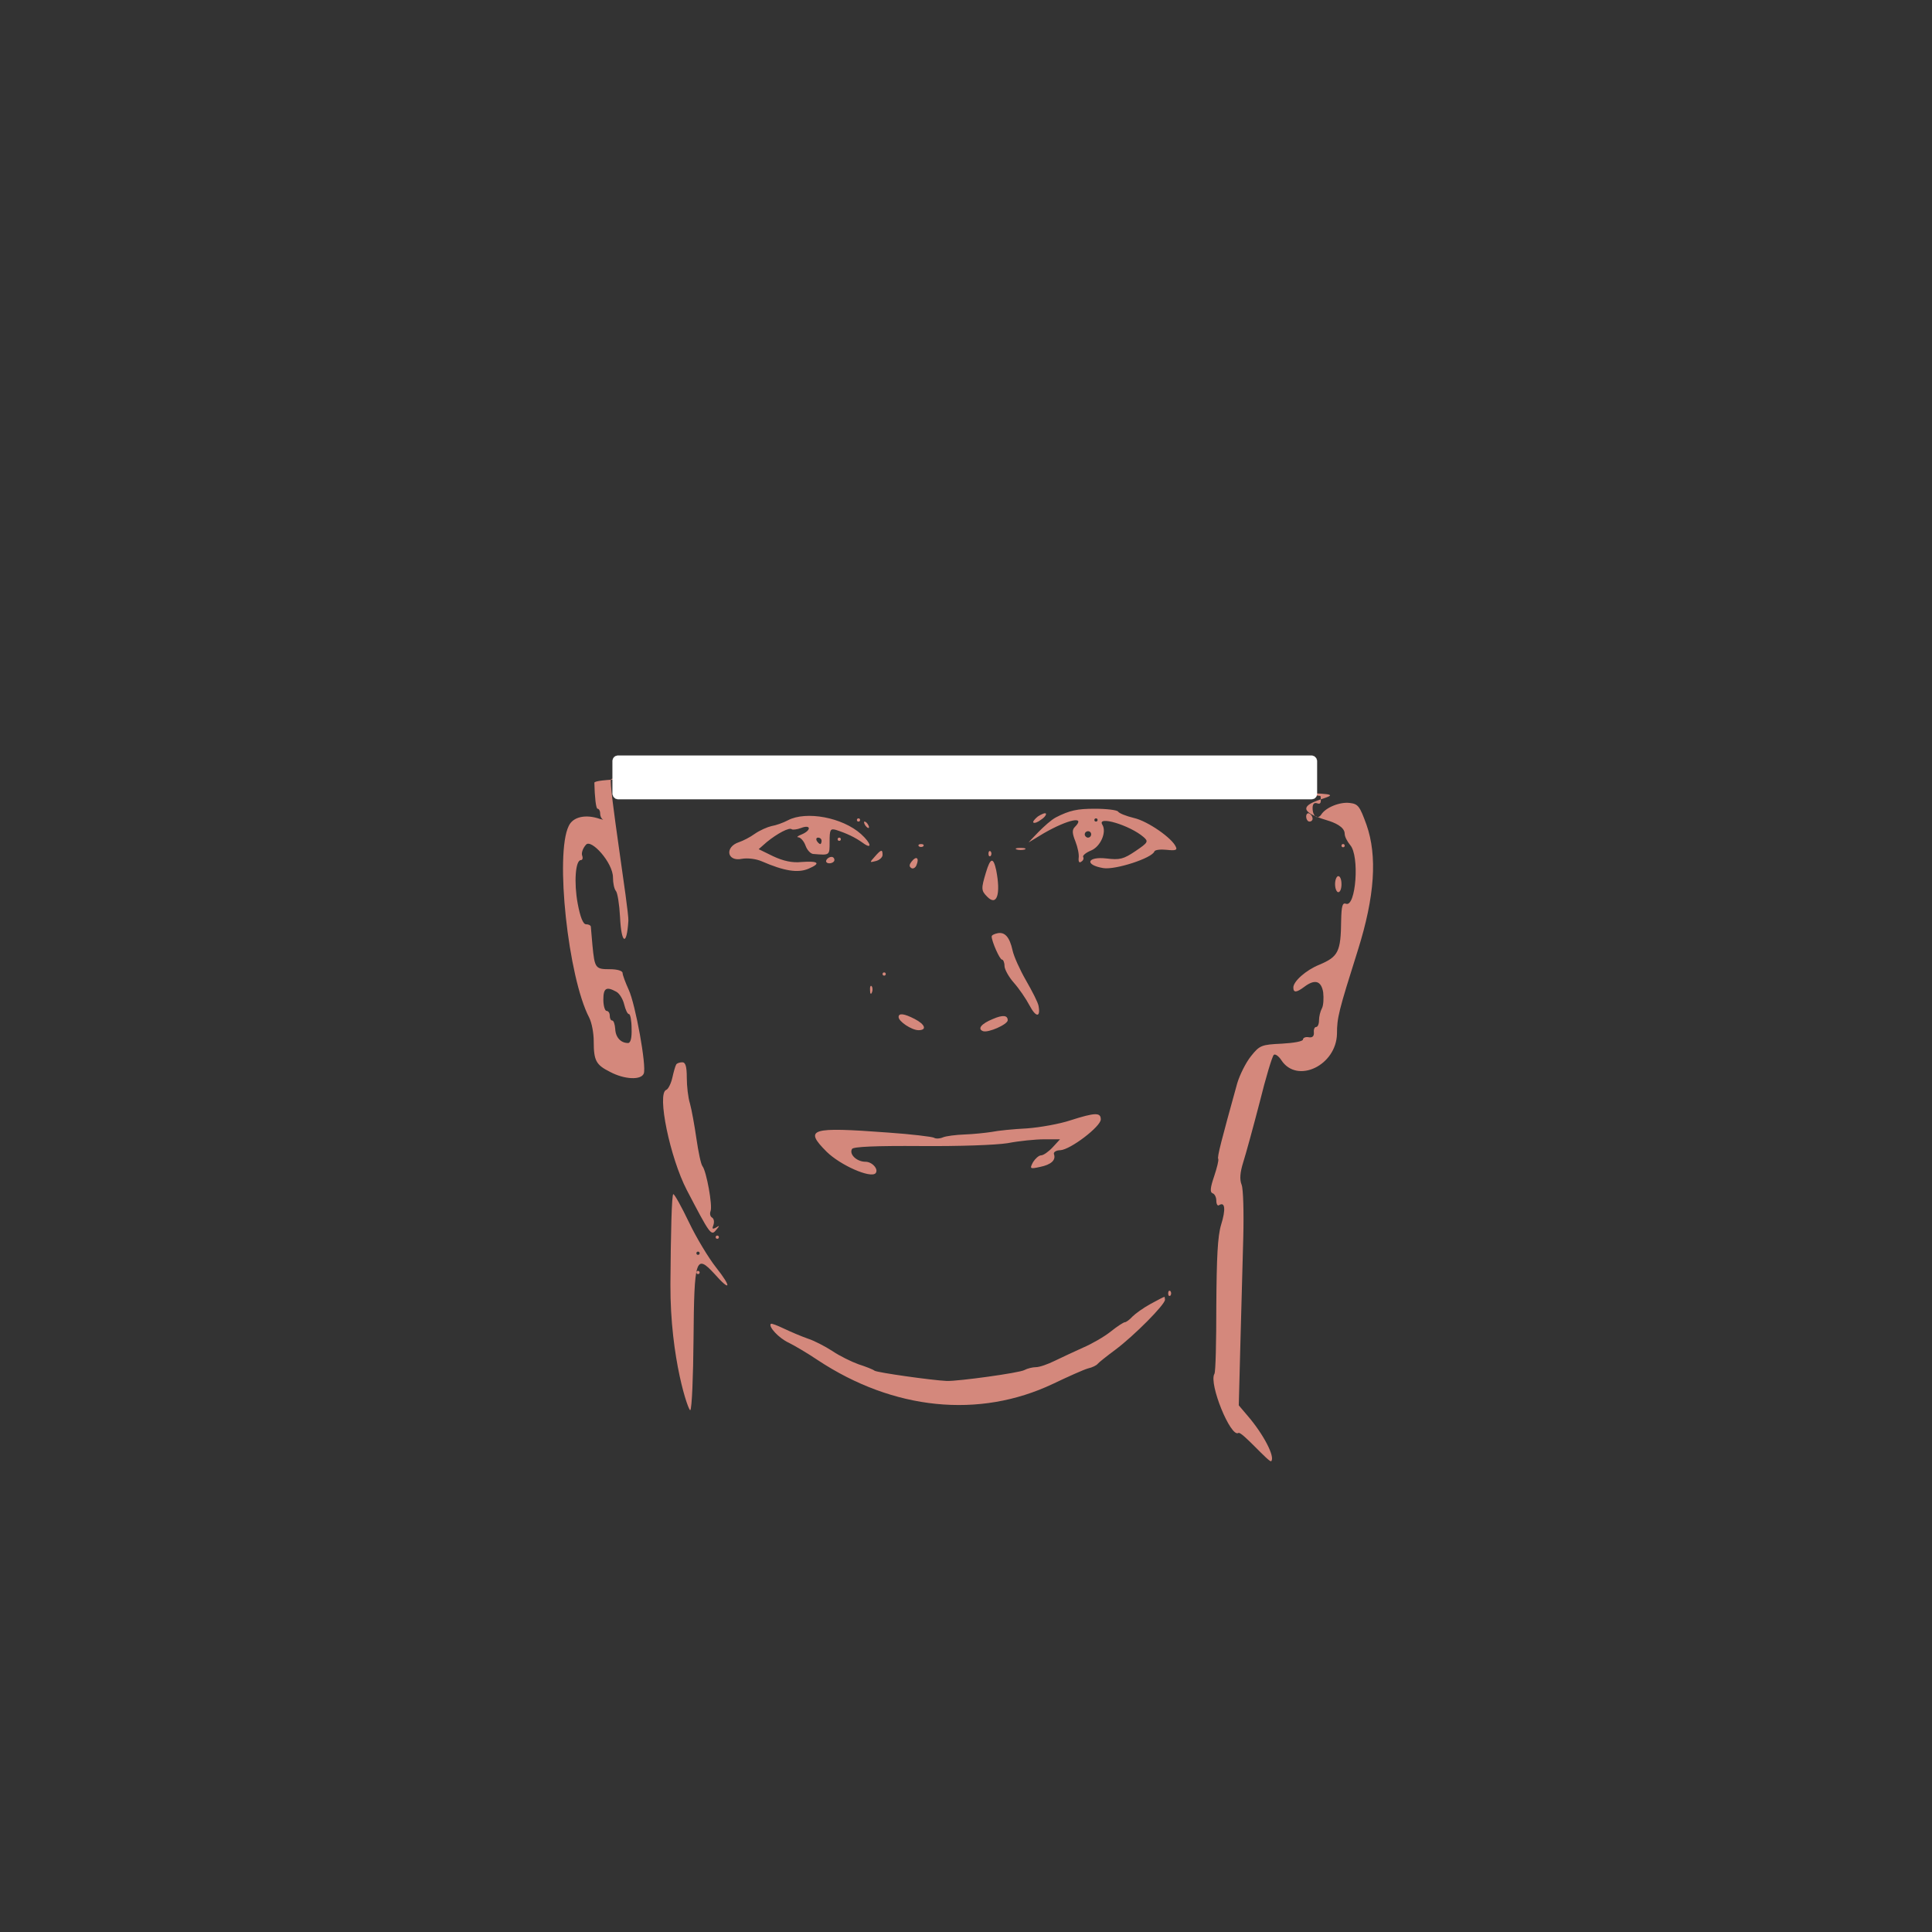 <svg viewBox="0 0 602 602" xmlns="http://www.w3.org/2000/svg"><rect x="0" y="0" width="602" height="602" fill="#333333" stroke="none"/><g transform="matrix(.1 0 0 -.1 0 602)"><path d="M4115 3539c-2 15-2263 87-2263 42 1-45 5-81 10-81 4 0 8-6 8-14s3-16 8-19c4-2 0-1-8 1-45 16-85 7-98-22-43-87-2-471 64-597 8-16 14-48 14-73 0-61 7-74 51-96 45-24 97-26 105-5 9 23-26 216-47 261-10 22-19 46-19 52 0 7-16 12-40 12-45 0-47 3-54 75-2 28-5 53-5 58-1 4-7 7-15 7-9 0-18 22-26 65-12 65-7 135 10 135 5 0 7 6 4 14s2 23 12 34c16 19 84-56 84-102 0-18 4-36 9-42 5-5 11-42 13-81 4-85 21-93 26-12 2 32-62.945 429.933-53.945 440.933-2.846 15.855 1252.805-12.718 2185.65-43.723 176.984-5.882-150.148-26.1 45.295-84.21 22.377-6.653 55-20 55-42 0-9 8-24 17-35 30-33 18-195-13-183-11 4-14-7-15-52-1-98-9-113-68-138-42-17-81-52-81-71 0-17 10-16 34 2 33 25 53 19 59-17 2-18 1-41-4-50s-9-26-9-37c0-12-4-21-9-21s-8-8-7-17c1-12-5-17-16-15-10 2-18-2-18-7 0-6-30-11-66-13-63-3-69-5-96-39-16-20-35-58-43-85-49-177-63-230-59-235 2-4-4-28-13-55-12-35-13-49-5-52 7-2 12-13 12-23 0-11 4-18 9-14 18 11 21-13 6-61-11-36-14-103-15-252 0-112-2-208-6-213-18-30 51-200 75-184 10 6 96-94 102-88 13 13-24 84-73 141l-28 33 5 192c3 106 7 255 9 331 2 77 0 151-5 164-7 17-5 39 5 71 8 25 31 109 51 186 19 77 39 143 44 148 4 4 15-3 24-17 49-74 171-16 173 83 0 50 5 70 65 260 53 168 61 294 27 391-21 58-26 65-52 68-31 4-75-14-89-36-11-17-27-6-27 20 0 13 5 18 14 15 11-4 13 1 11 22zm-25-70c0-5-4-9-10-9-5 0-10 7-10 16 0 8 5 12 10 9 6-3 10-10 10-16zm-2170-539c10-5 21-23 25-40 4-16 10-30 15-30 4 0 8-20 8-45 1-29-3-45-11-45-23 0-39 18-40 44-1 14-5 26-9 26-5 0-8 7-8 15s-4 15-10 15c-5 0-10 16-10 35 0 36 9 42 40 25zm1370 543c-30-16-85-78-85-78l48 29c75 43 132 55 96 19-9-9-8-20 2-45 7-18 12-41 10-52-1-11 2-16 8-11 6 3 9 10 6 15-2 4 8 13 25 20 29 12 49 57 35 80-19 30 85-1 128-38 16-14 15-17-25-44-37-25-49-28-90-23-61 7-70-20-10-30 37-6 152 31 159 52 2 5 19 7 38 5 27-3 34-1 29 9-11 27-87 80-130 90-25 6-47 15-50 20s-36 9-73 9c-54 0-78-5-121-27zm130-8c0-3-2-5-5-5s-5 2-5 5 2 5 5 5 5-2 5-5zm-20-45c0-5-4-10-10-10-5 0-10 5-10 10 0 6 5 10 10 10 6 0 10-4 10-10zm-166 56c-10-8-17-17-14-19 3-3 14 1 24 9 11 7 17 16 15 19-3 3-14-2-25-9zm-779-12c-15-8-38-16-51-18-13-3-36-13-52-24-15-11-37-22-49-26-46-15-38-62 9-52 17 3 44 0 62-8 69-30 112-37 145-23 40 17 32 25-22 21-28-3-56 3-88 18l-45 22 25 22c33 27 71 47 78 40 3-2 16-1 29 4 31 12 33-7 2-20-13-5-17-9-10-9 7-1 17-12 22-26s16-26 25-26c51-4 50-5 50 38 0 38 2 42 20 37 34-11 59-23 83-40 31-23 27-2-5 27-58 52-171 73-228 43zm105-64c0-5-2-10-4-10-3 0-8 5-11 10-3 6-1 10 4 10 6 0 11-4 11-10zm110 65c0-3 2-5 5-5s5 2 5 5-2 5-5 5-5-2-5-5zm25-15c3-5 8-10 11-10s2 5-1 10c-3 6-8 10-11 10s-2-4 1-10zm-85-45c0-3 2-5 5-5s5 2 5 5-2 5-5 5-5-2-5-5zm253-22c4-3 10-3 14 0 3 4 0 7-7 7s-10-3-7-7zm1317 2c0-3 2-5 5-5s5 2 5 5-2 5-5 5-5-2-5-5zm-1012-12c6-2 18-2 25 0 6 3 1 5-13 5s-19-2-12-5zm-442-22c-17-19-17-19 3-14 12 3 21 12 21 19 0 18-4 18-24-5zm354 9c0-7 3-10 7-7 3 4 3 10 0 14-4 3-7 0-7-7zm-505-20c-3-5 1-10 9-10 9 0 16 5 16 10 0 6-4 10-9 10-6 0-13-4-16-10zm266-4c-8-10-9-16-1-21 5-3 13 1 16 10 9 22-1 29-15 11zm231-35c-15-50-15-56 4-75 30-31 43 7 28 83-9 41-18 39-32-8zm1088-36c0-14 5-25 10-25 6 0 10 11 10 25s-4 25-10 25c-5 0-10-11-10-25zm-1052-153c-10-2-18-6-18-10 0-15 25-72 32-72 4 0 8-9 8-20 0-10 13-34 29-52s38-50 49-71c20-38 35-38 28-1-2 11-20 46-39 79s-38 75-42 94c-9 41-24 58-47 53zm-358-127c0-3 2-5 5-5s5 2 5 5-2 5-5 5-5-2-5-5zm-39-51c0-11 3-14 6-6 3 7 2 16-1 19-3 4-6-2-5-13zm89-83c0-14 41-41 62-41 27 0 21 18-12 35s-50 19-50 6zm294-6c-37-15-49-31-31-38 16-6 77 21 77 34 0 16-16 17-46 4zm-987-142c-3-5-8-23-12-41s-13-36-19-38c-30-11 12-212 64-312 72-138 76-144 91-125 12 14 12 16 0 8-11-6-13-4-8 8 3 9 2 19-4 23-6 3-8 12-5 20 7 17-13 125-25 140-5 6-13 45-19 86-6 42-15 91-20 109-6 19-10 55-10 81 0 35-4 48-14 48-8 0-17-3-19-7zm1228-174c-33-11-94-22-135-25-41-2-91-7-110-11-19-3-57-7-85-8-27-1-58-5-67-9s-22-5-28-1c-6 3-70 11-143 16-242 18-263 12-191-60 43-42 136-83 152-67 11 12-10 36-31 36-28 0-52 24-42 40 4 7 75 10 213 9 120-1 234 3 272 9 36 7 87 12 114 12h49l-23-25c-13-14-29-25-36-25s-18-10-25-21c-11-21-10-22 22-15 34 7 50 21 43 40-2 6 7 12 20 12 32 2 126 74 126 96s-17 22-95-3zm-1246-511c-1-233 57-398 62-392s9 105 10 221c2 252 7 267 65 204 51-58 55-43 5 20-23 29-61 92-84 140s-45 88-49 88c-5 1-8-126-9-281zm91 97c0-3-2-5-5-5s-5 2-5 5 2 5 5 5 5-2 5-5zm50 50c0-3 2-5 5-5s5 2 5 5-2 5-5 5-5-2-5-5zm-60-110c0-3 2-5 5-5s5 2 5 5-2 5-5 5-5-2-5-5zm1470-65c0-7 3-10 7-7 3 4 3 10 0 14-4 3-7 0-7-7zm-55-33c-22-12-47-30-56-39-9-10-20-18-24-18s-24-13-44-29-58-38-86-50c-27-12-67-31-88-41-22-11-48-20-59-20-10 0-27-4-36-9-16-9-206-35-242-34-45 2-216 26-225 32-5 4-28 13-50 20-22 8-59 26-81 41-23 15-58 33-77 39-20 7-53 21-74 31s-39 17-41 15c-9-8 25-45 56-59 18-9 59-33 90-54 236-156 503-183 733-74 46 22 95 44 109 48 14 3 27 10 30 14s28 24 55 44c59 44 155 141 155 156 0 5-1 10-2 9-2 0-21-10-43-22z" fill="#d4887c"/><rect x="1909.023" y="-3665.32" width="2194.421" height="135.31" transform="scale(1 -1)" rx="16.097" ry="16.097" fill="#fff" stroke="#fff"/></g></svg>